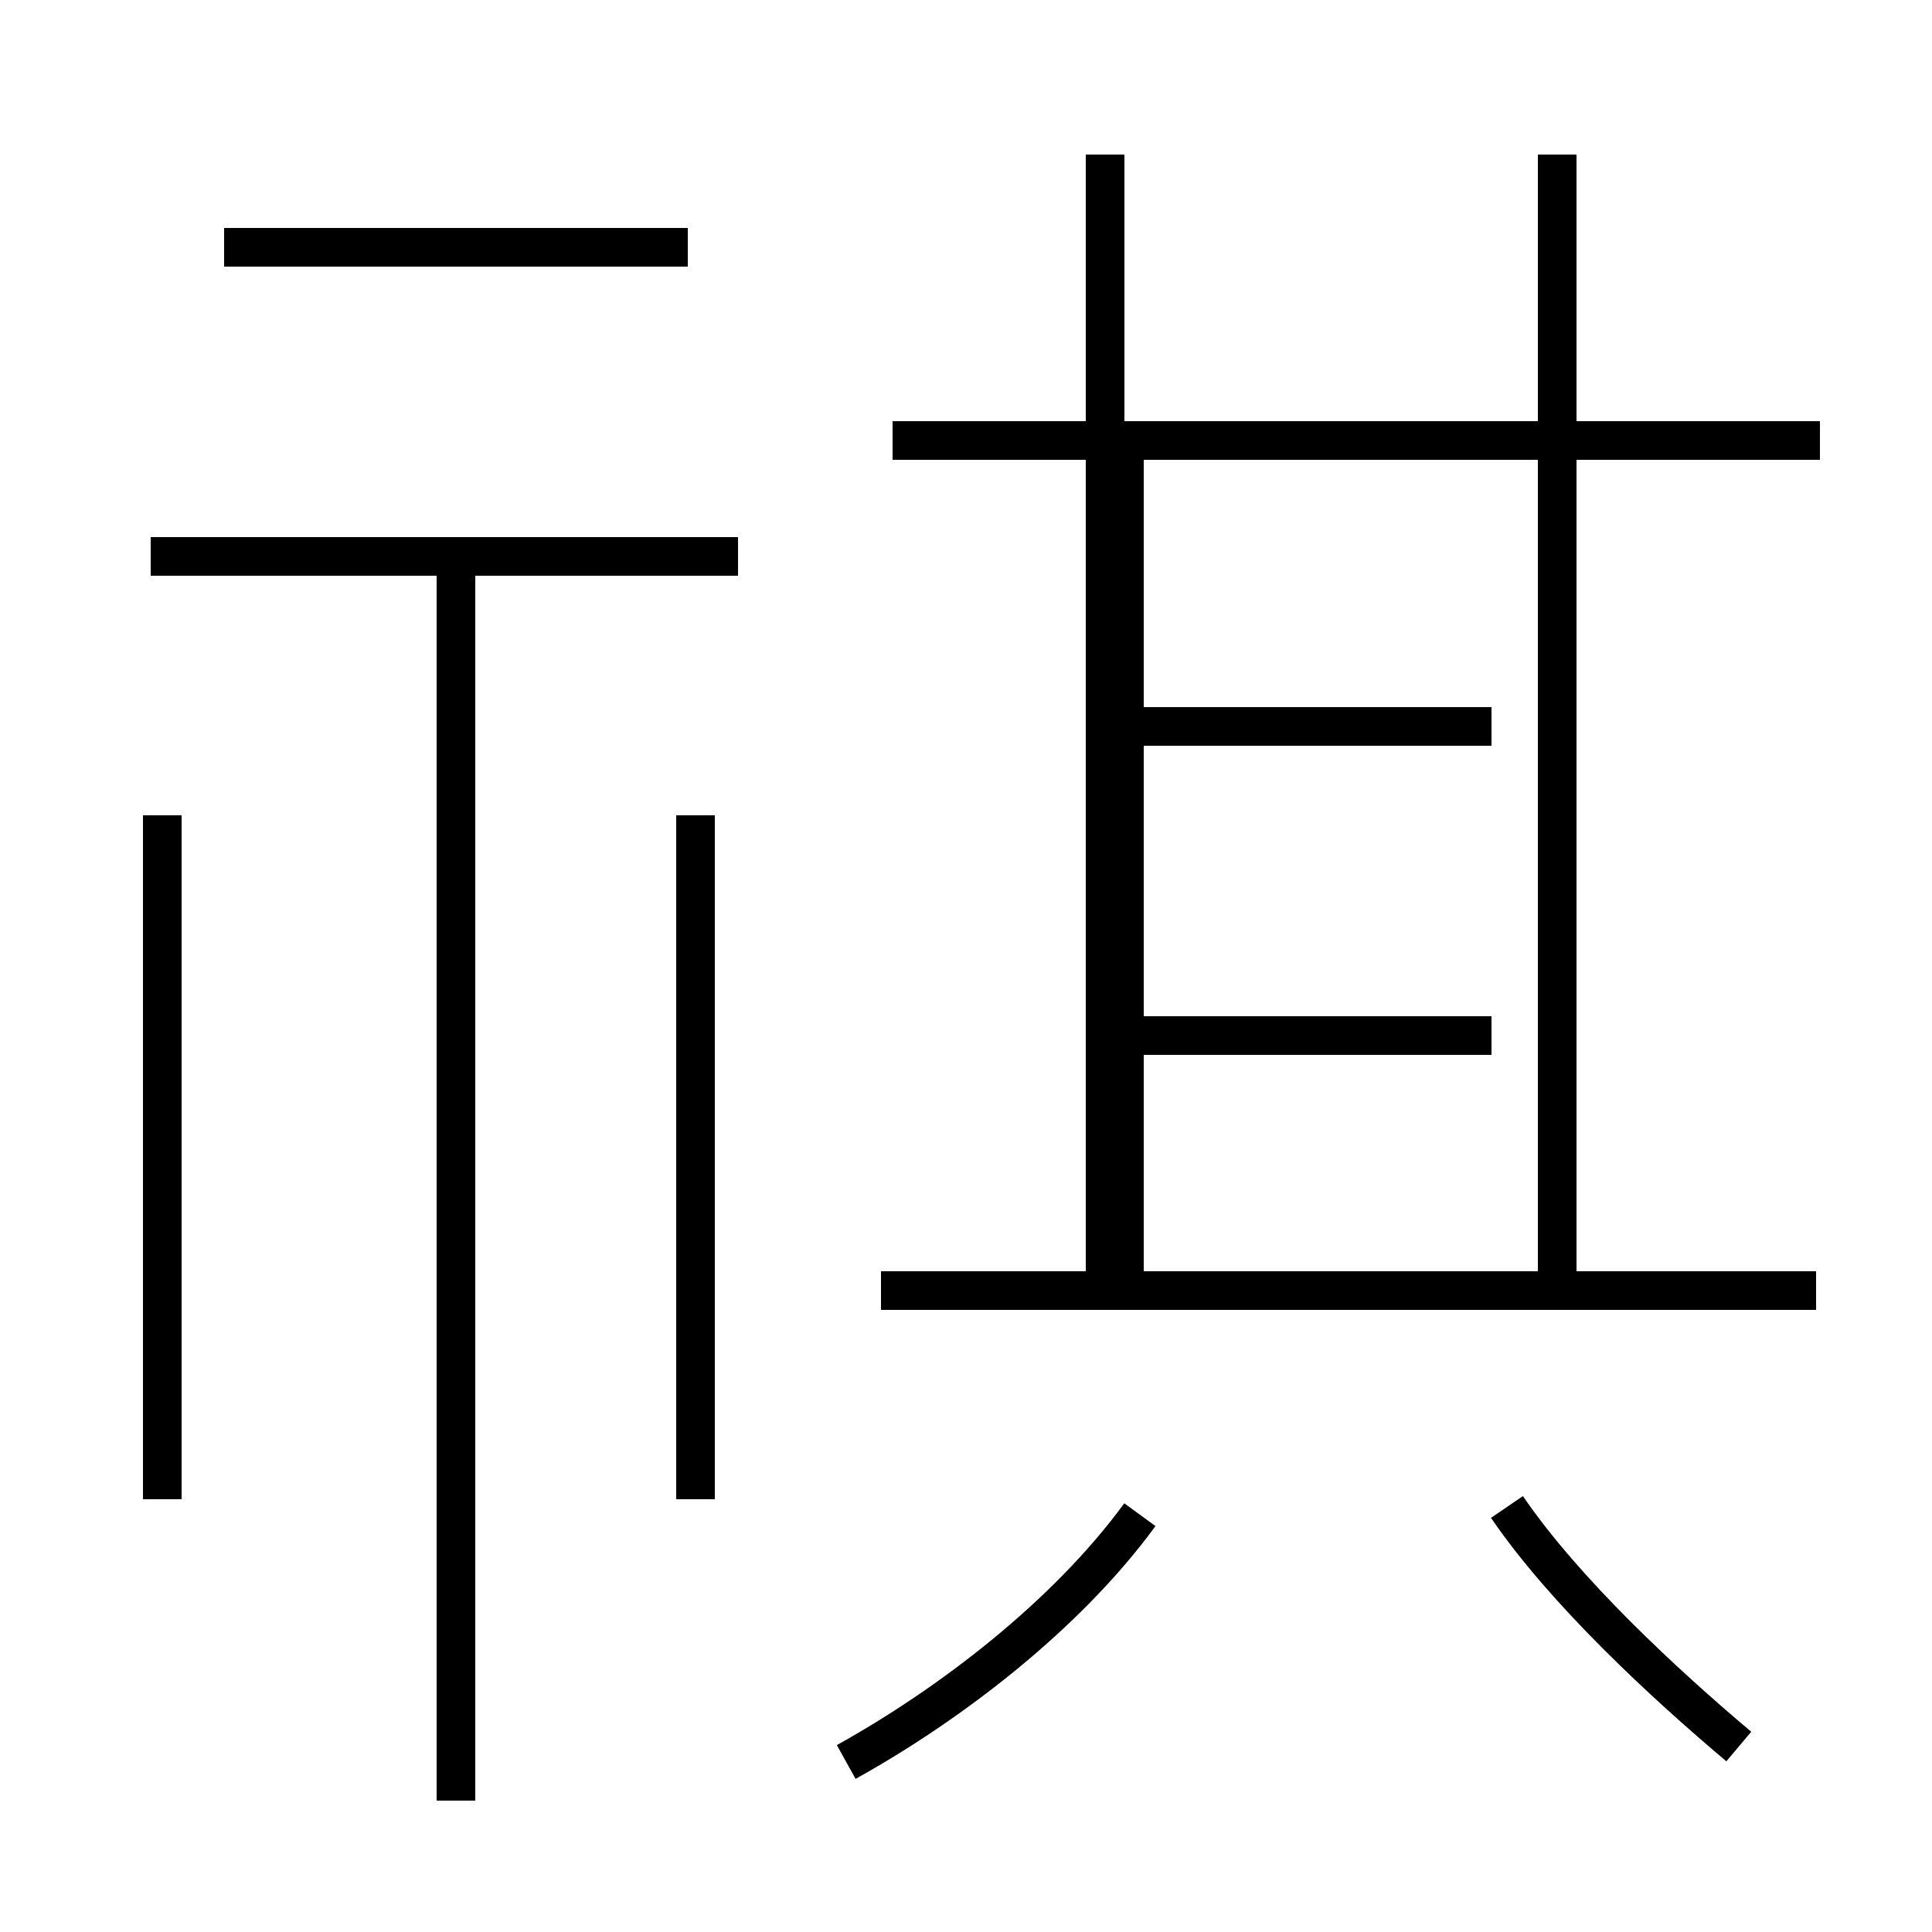 <?xml version='1.0' encoding='utf8'?>
<svg viewBox="0.0 -44.0 50.0 50.0" version="1.1" xmlns="http://www.w3.org/2000/svg">
<rect x="0.0" y="-44.0" width="50.0" height="50.0" fill="#808080" stroke="none"/>
<rect x="-1000" y="-1000" width="2000" height="2000" stroke="white" fill="white"/>
<g style="fill:none; stroke:#000000;  stroke-width:1">
<path d="M 11.8 -2.6 L 11.8 29.6 M 19.1 29.6 L 3.9 29.6 M 47.0 10.6 L 22.8 10.6 M 47.1 32.6 L 23.1 32.6 M 28.6 10.3 L 28.6 40.0 M 40.3 10.3 L 40.3 40.0 M 29.1 10.3 L 29.1 32.6 M 29.1 25.2 L 38.6 25.2 M 29.1 17.2 L 38.6 17.2 M 4.2 22.9 L 4.2 5.2 M 18.0 5.2 L 18.0 22.9 M 5.8 37.6 L 17.8 37.6 M 21.9 -1.6 C 24.6 -0.1 27.6 2.2 29.5 4.8 M 45.0 -1.2 C 43.1 0.4 40.5 2.8 39.0 5.0" transform="scale(1, -1)" />
</g>
</svg>